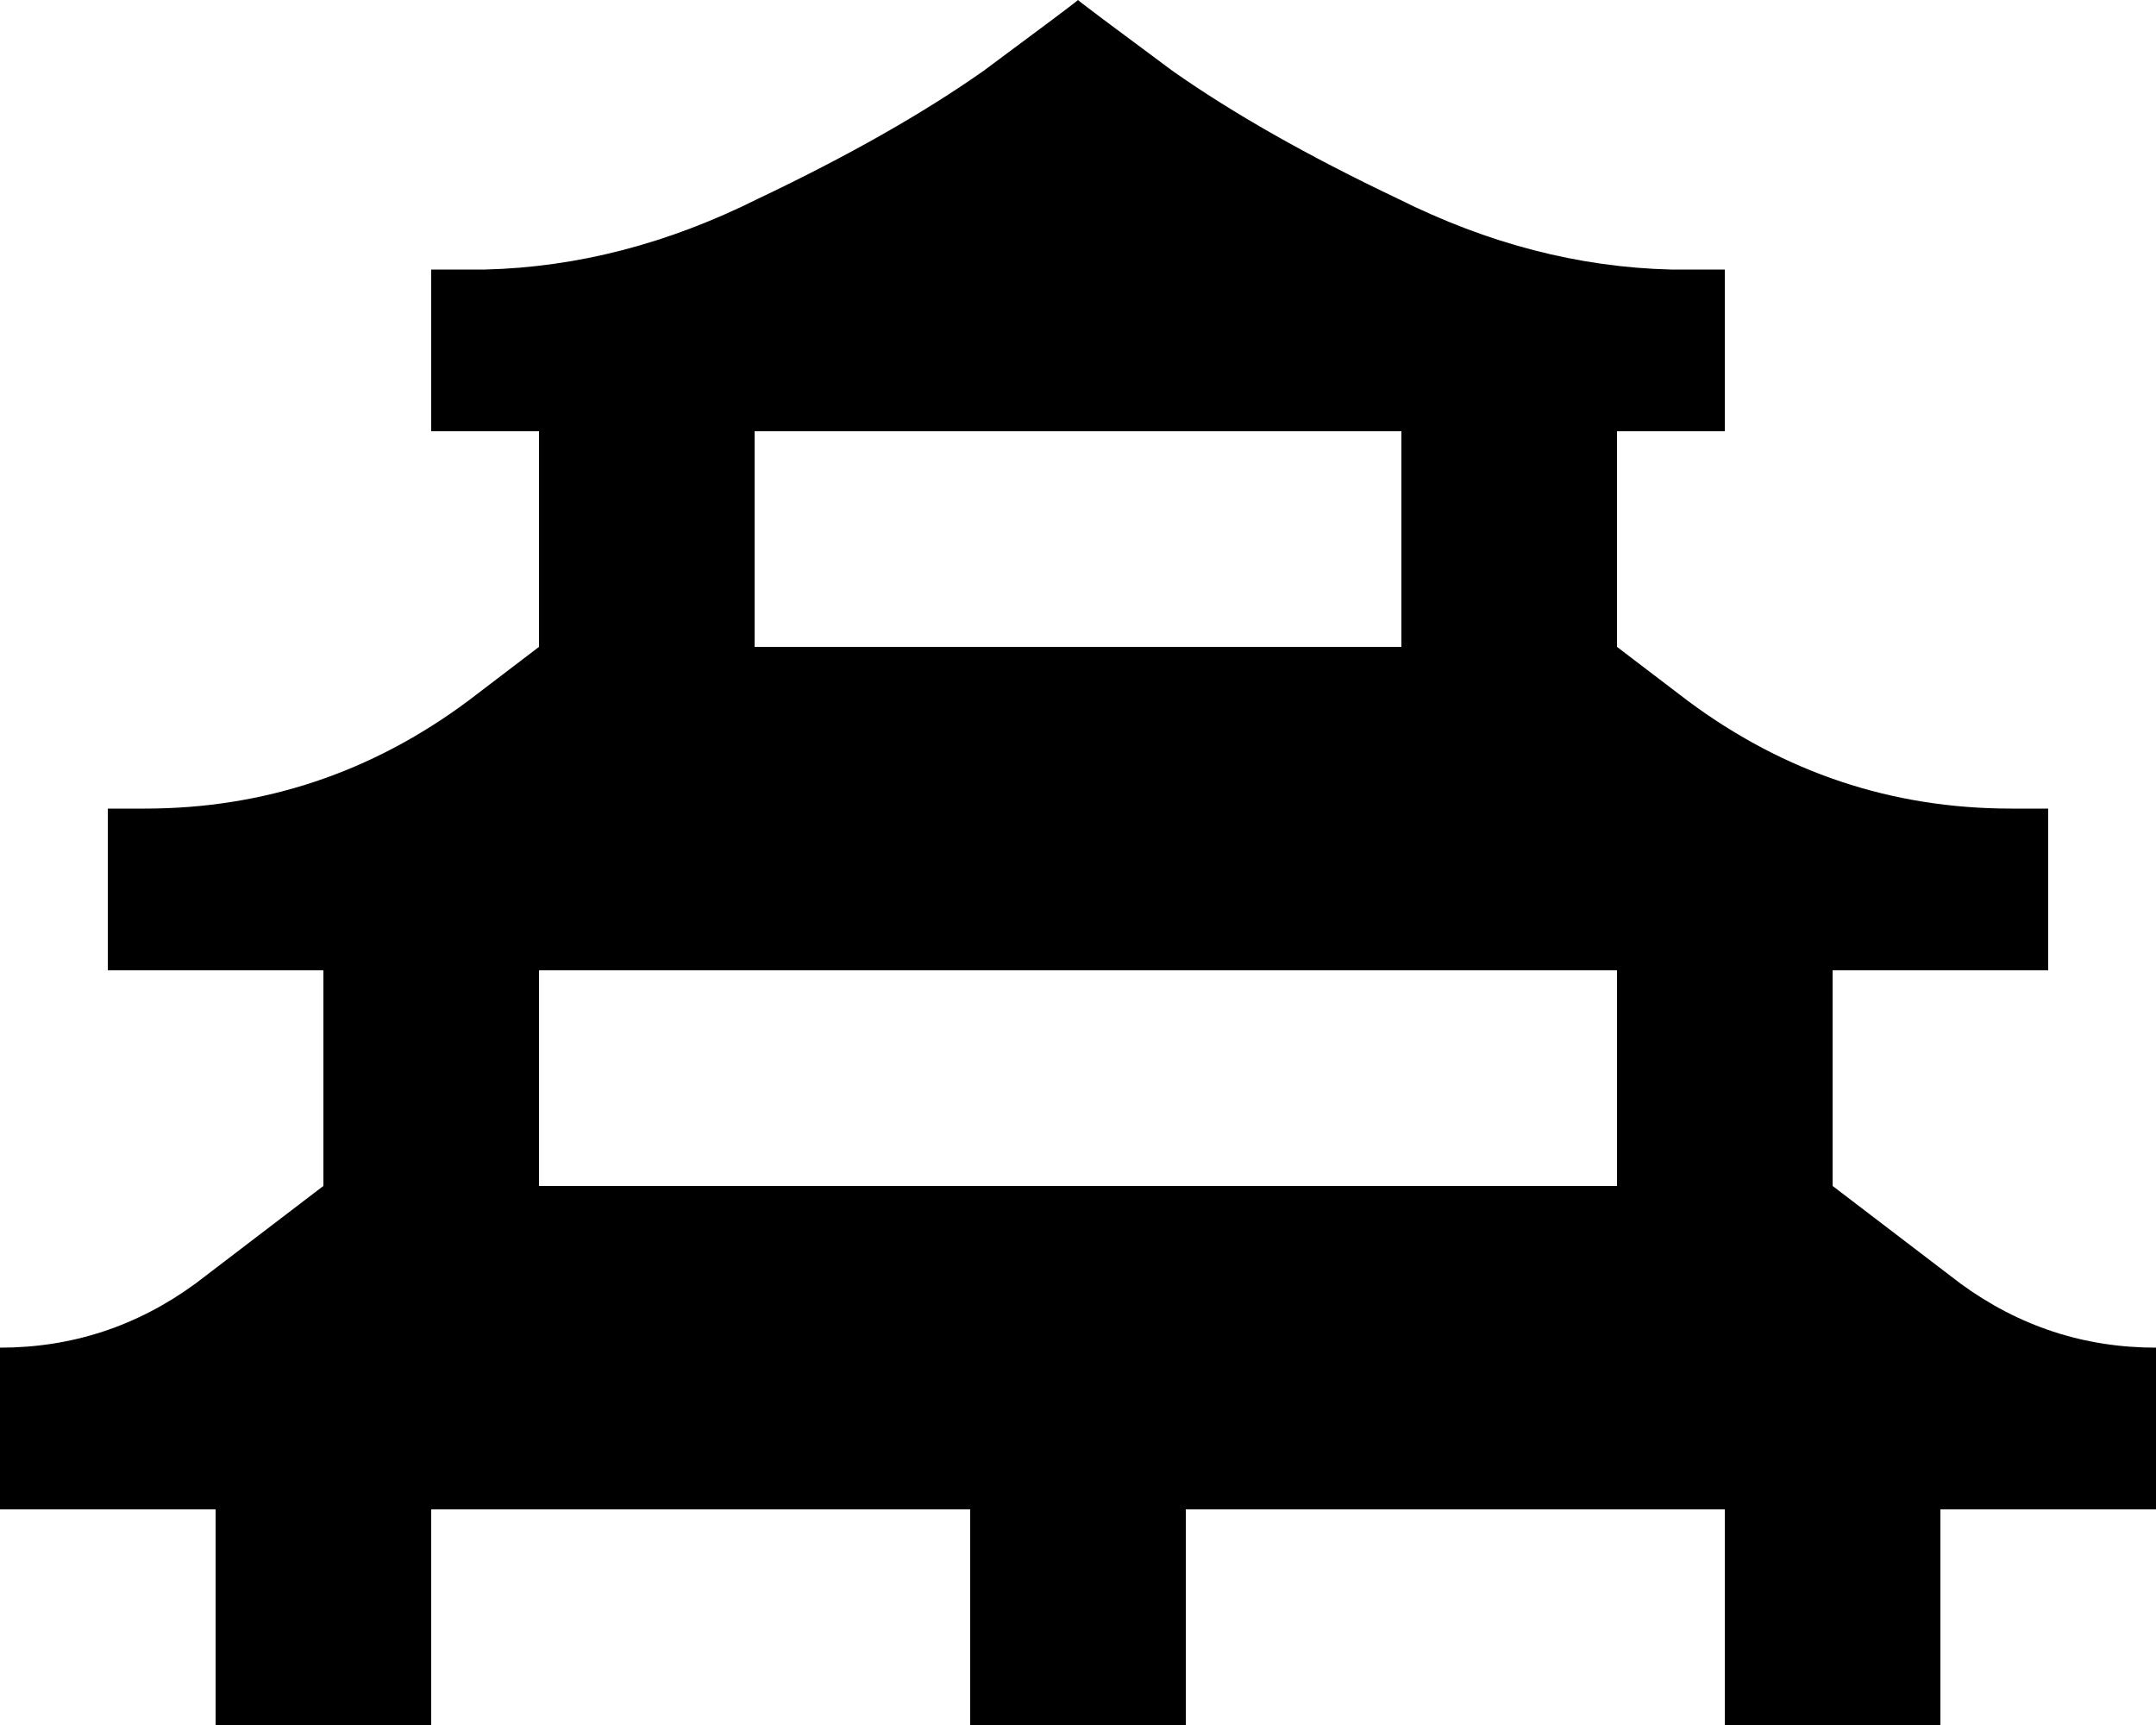 <svg viewBox="0 0 640 512">
  <path
    d="M 320 0 Q 321 1 348 21 L 348 21 Q 375 40 415 59 L 415 59 Q 455 79 496 80 L 512 80 L 512 128 L 488 128 L 480 128 L 480 192 L 501 208 Q 544 240 597 240 L 608 240 L 608 288 L 544 288 L 544 352 L 582 381 Q 608 400 640 400 L 640 448 L 576 448 L 576 480 L 576 512 L 512 512 L 512 480 L 512 448 L 352 448 L 352 480 L 352 512 L 288 512 L 288 480 L 288 448 L 128 448 L 128 480 L 128 512 L 64 512 L 64 480 L 64 448 L 0 448 L 0 400 Q 32 400 58 381 L 96 352 L 96 288 L 32 288 L 32 240 L 43 240 Q 96 240 139 208 L 160 192 L 160 128 L 152 128 L 128 128 L 128 80 L 144 80 Q 185 79 225 59 Q 265 40 292 21 Q 319 1 320 0 L 320 0 Z M 160 352 L 480 352 L 480 288 L 160 288 L 160 352 L 160 352 Z M 416 128 L 344 128 L 320 128 L 296 128 L 224 128 L 224 192 L 416 192 L 416 128 L 416 128 Z"
  />
</svg>